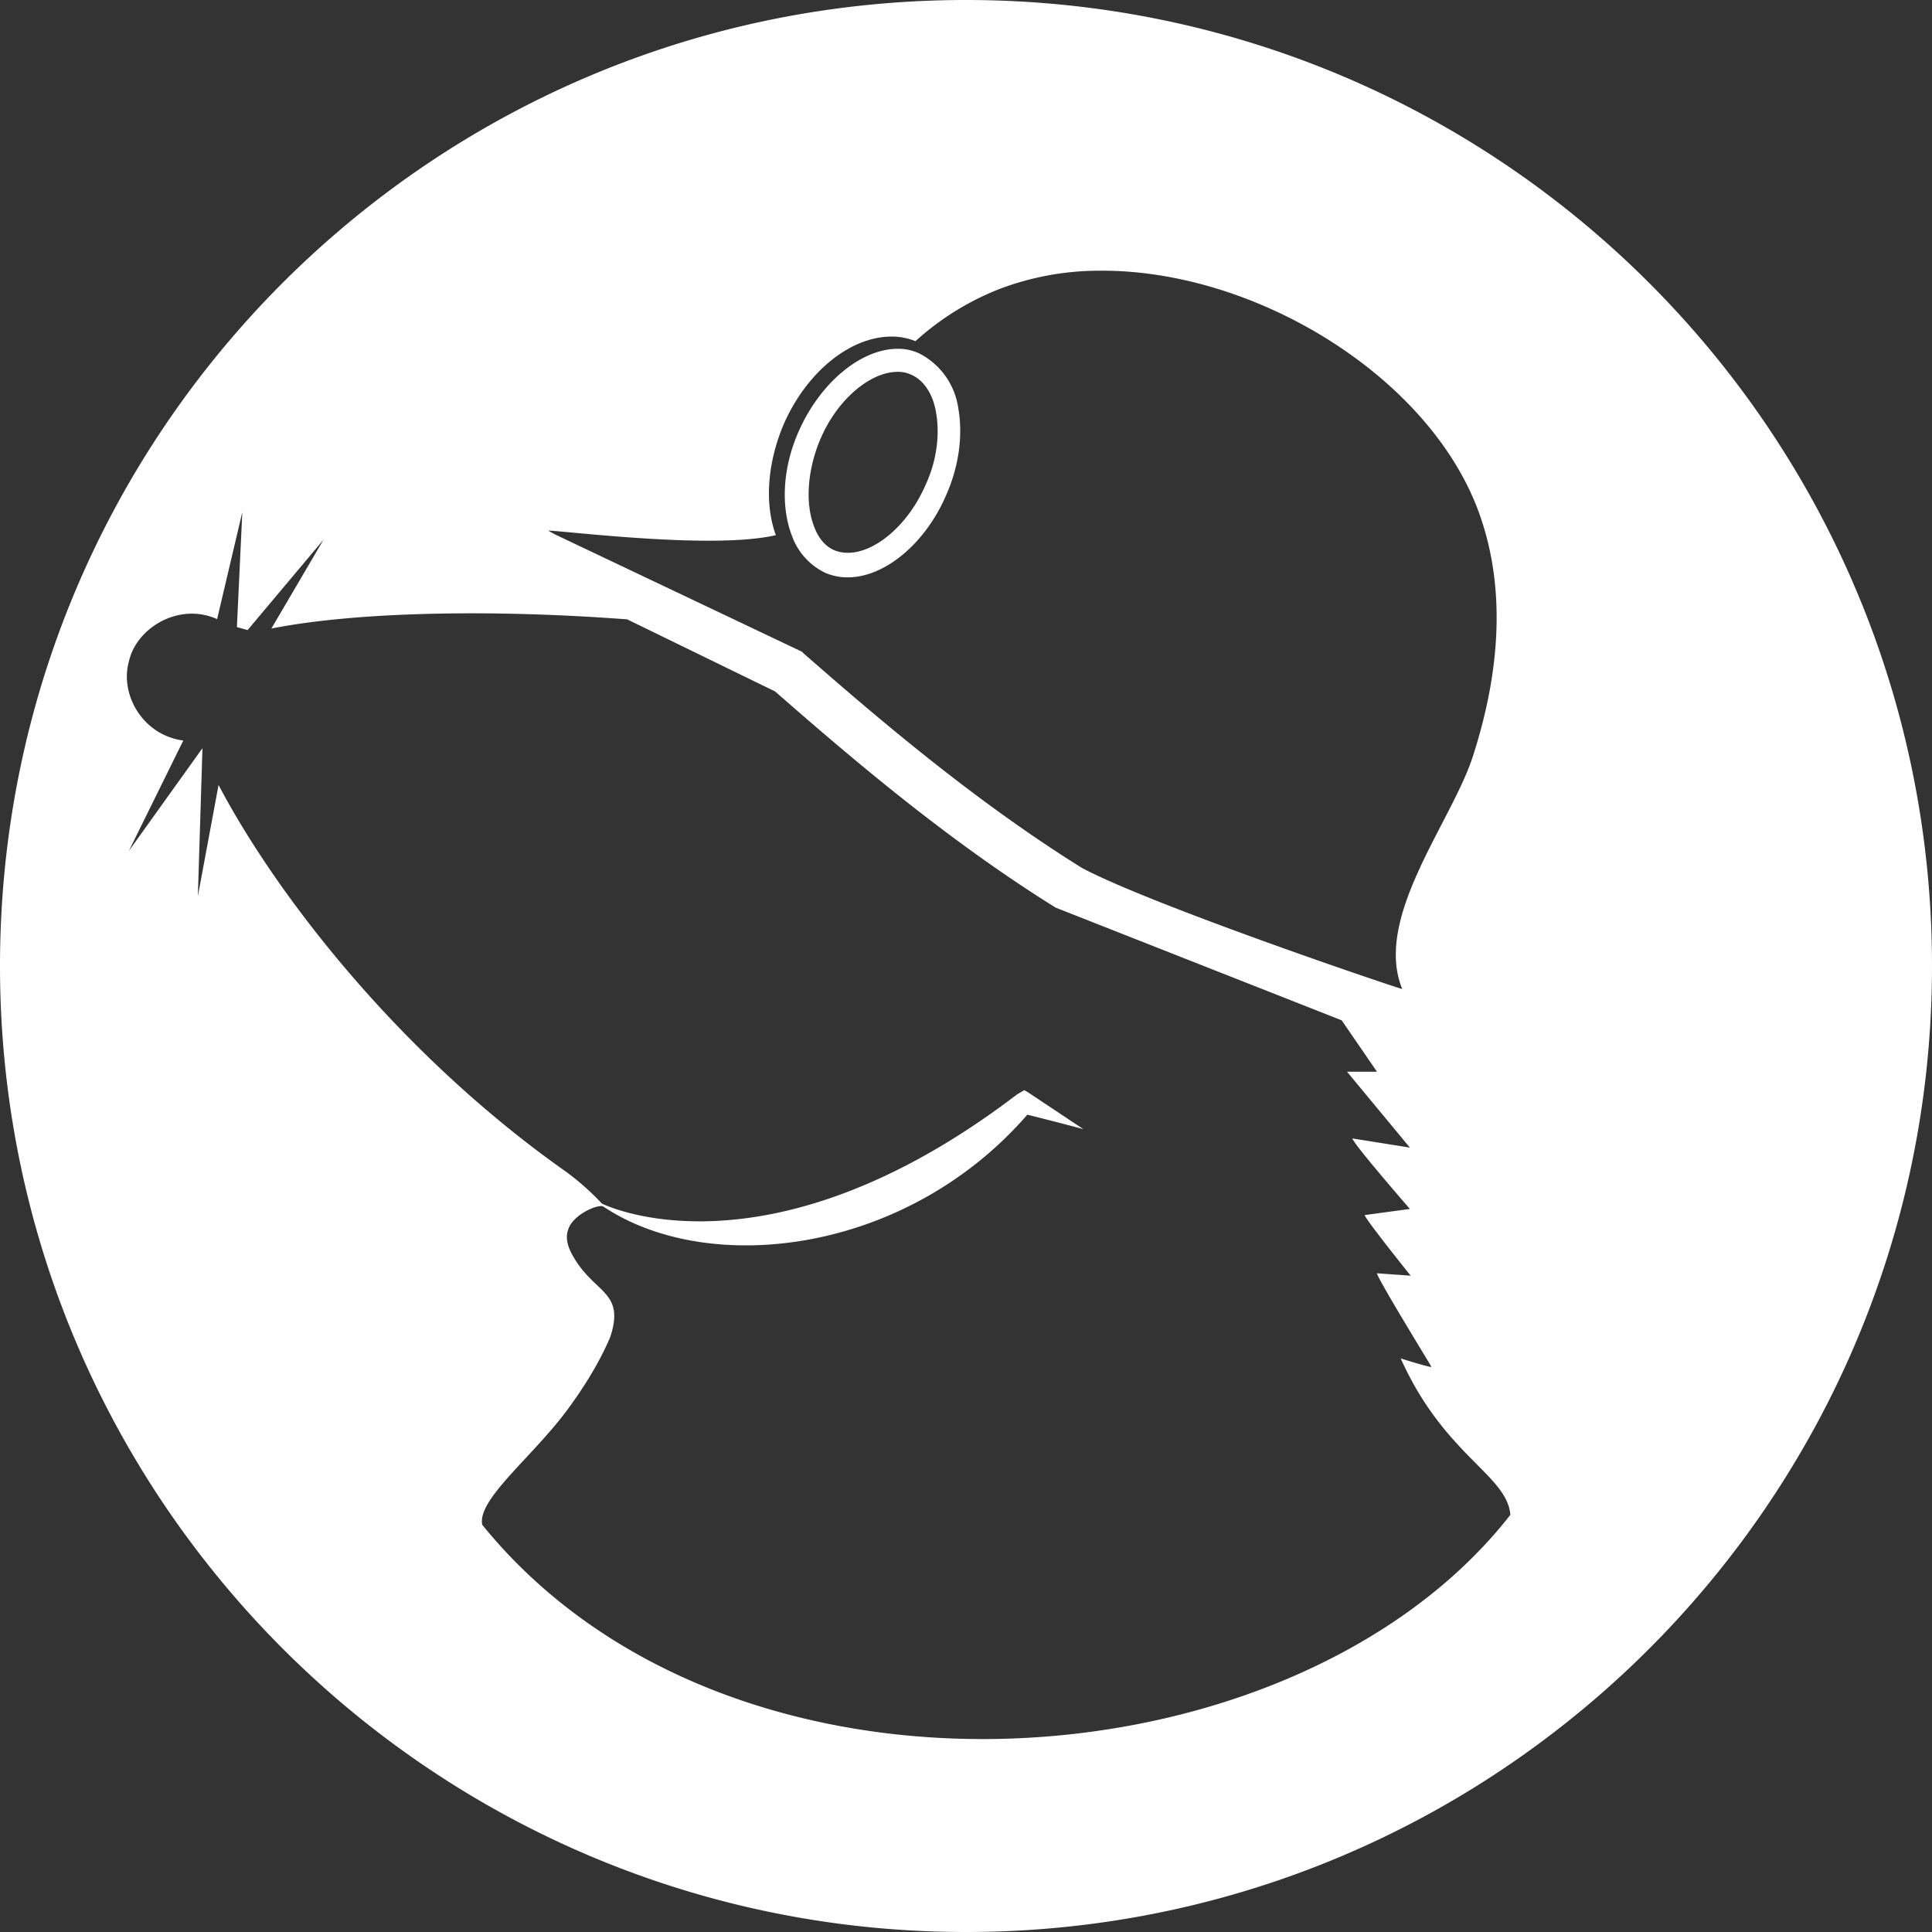 <svg role="img" viewBox="0 0 24 24" xmlns="http://www.w3.org/2000/svg"><rect x="0" y="0" width="24" height="24" fill="#333333" stroke="none"/><title>Mullvad</title><path fill="white" d="M12 0C5.371 0 0 5.362 0 12c0 6.629 5.381 12 12 12s12-5.371 12-12S18.629 0 12 0zm1.651 3.363c1.908-.02 4.059 1.28 4.701 2.951.381 1 .267 2.086-.057 3.086-.266.819-1.238 2-.876 2.886-.143-.038-3.124-1.048-3.98-1.505-1.344-.838-2.544-1.867-3.448-2.657l-.03-.029-3.047-1.447a1.037 1.037 0 0 1-.104-.058c.419.029 2.085.23 2.828.058-.143-.39-.105-.896.095-1.372.286-.657.83-1.095 1.343-1.095.105 0 .2.019.296.057A3.411 3.411 0 0 1 12.39 3.6a3.49 3.49 0 0 1 1.26-.237zm-2.499.97c-.457 0-.962.42-1.228 1.02-.2.447-.229.933-.086 1.304a.813.813 0 0 0 .41.457.696.696 0 0 0 .285.058c.457 0 .962-.42 1.22-1.02.161-.362.209-.742.152-1.076a.91.91 0 0 0-.467-.676.6.6 0 0 0-.286-.067zm0 .286c.057 0 .115.01.172.038.152.067.266.238.304.467.048.276.01.6-.133.905-.21.485-.619.838-.962.838a.444.444 0 0 1-.162-.029c-.142-.057-.219-.19-.257-.295-.114-.286-.085-.705.076-1.086.21-.495.62-.838.962-.838zM3.01 6.362 2.943 7.79l.133.037.943-1.123-.648 1.104c1.01-.2 2.658-.247 4.42-.114l1.837.895c.915.8 2.124 1.839 3.486 2.686l3.553 1.4.438.638h-.372l.781.943-.714-.114c.01.066.714.876.714.876l-.562.076c.02.067.572.753.572.753l-.42-.03c.03.106.677 1.153.677 1.163 0 .01-.229-.057-.381-.105.543 1.21 1.324 1.448 1.362 1.943-2.667 3.419-9.667 3.952-12.771.124-.067-.314.619-.838 1.057-1.429.21-.286.4-.59.533-.905.19-.58-.21-.533-.476-1.028-.047-.086-.086-.2-.047-.305.057-.19.38-.324.438-.286 1.314.877 3.762.59 5.266-1.142 0 0 .458.114.696.18l-.686-.457-.048-.028c-.028.019-.067.038-.095.057-3.124 2.38-5.152 1.352-5.152 1.352a3.243 3.243 0 0 0-.438-.39c-2.124-1.495-3.639-3.505-4.324-4.81l-.257 1.381.057-1.838-.914 1.276.676-1.371c-.505-.067-.79-.572-.676-.981.094-.426.63-.738 1.096-.527z"/></svg>
